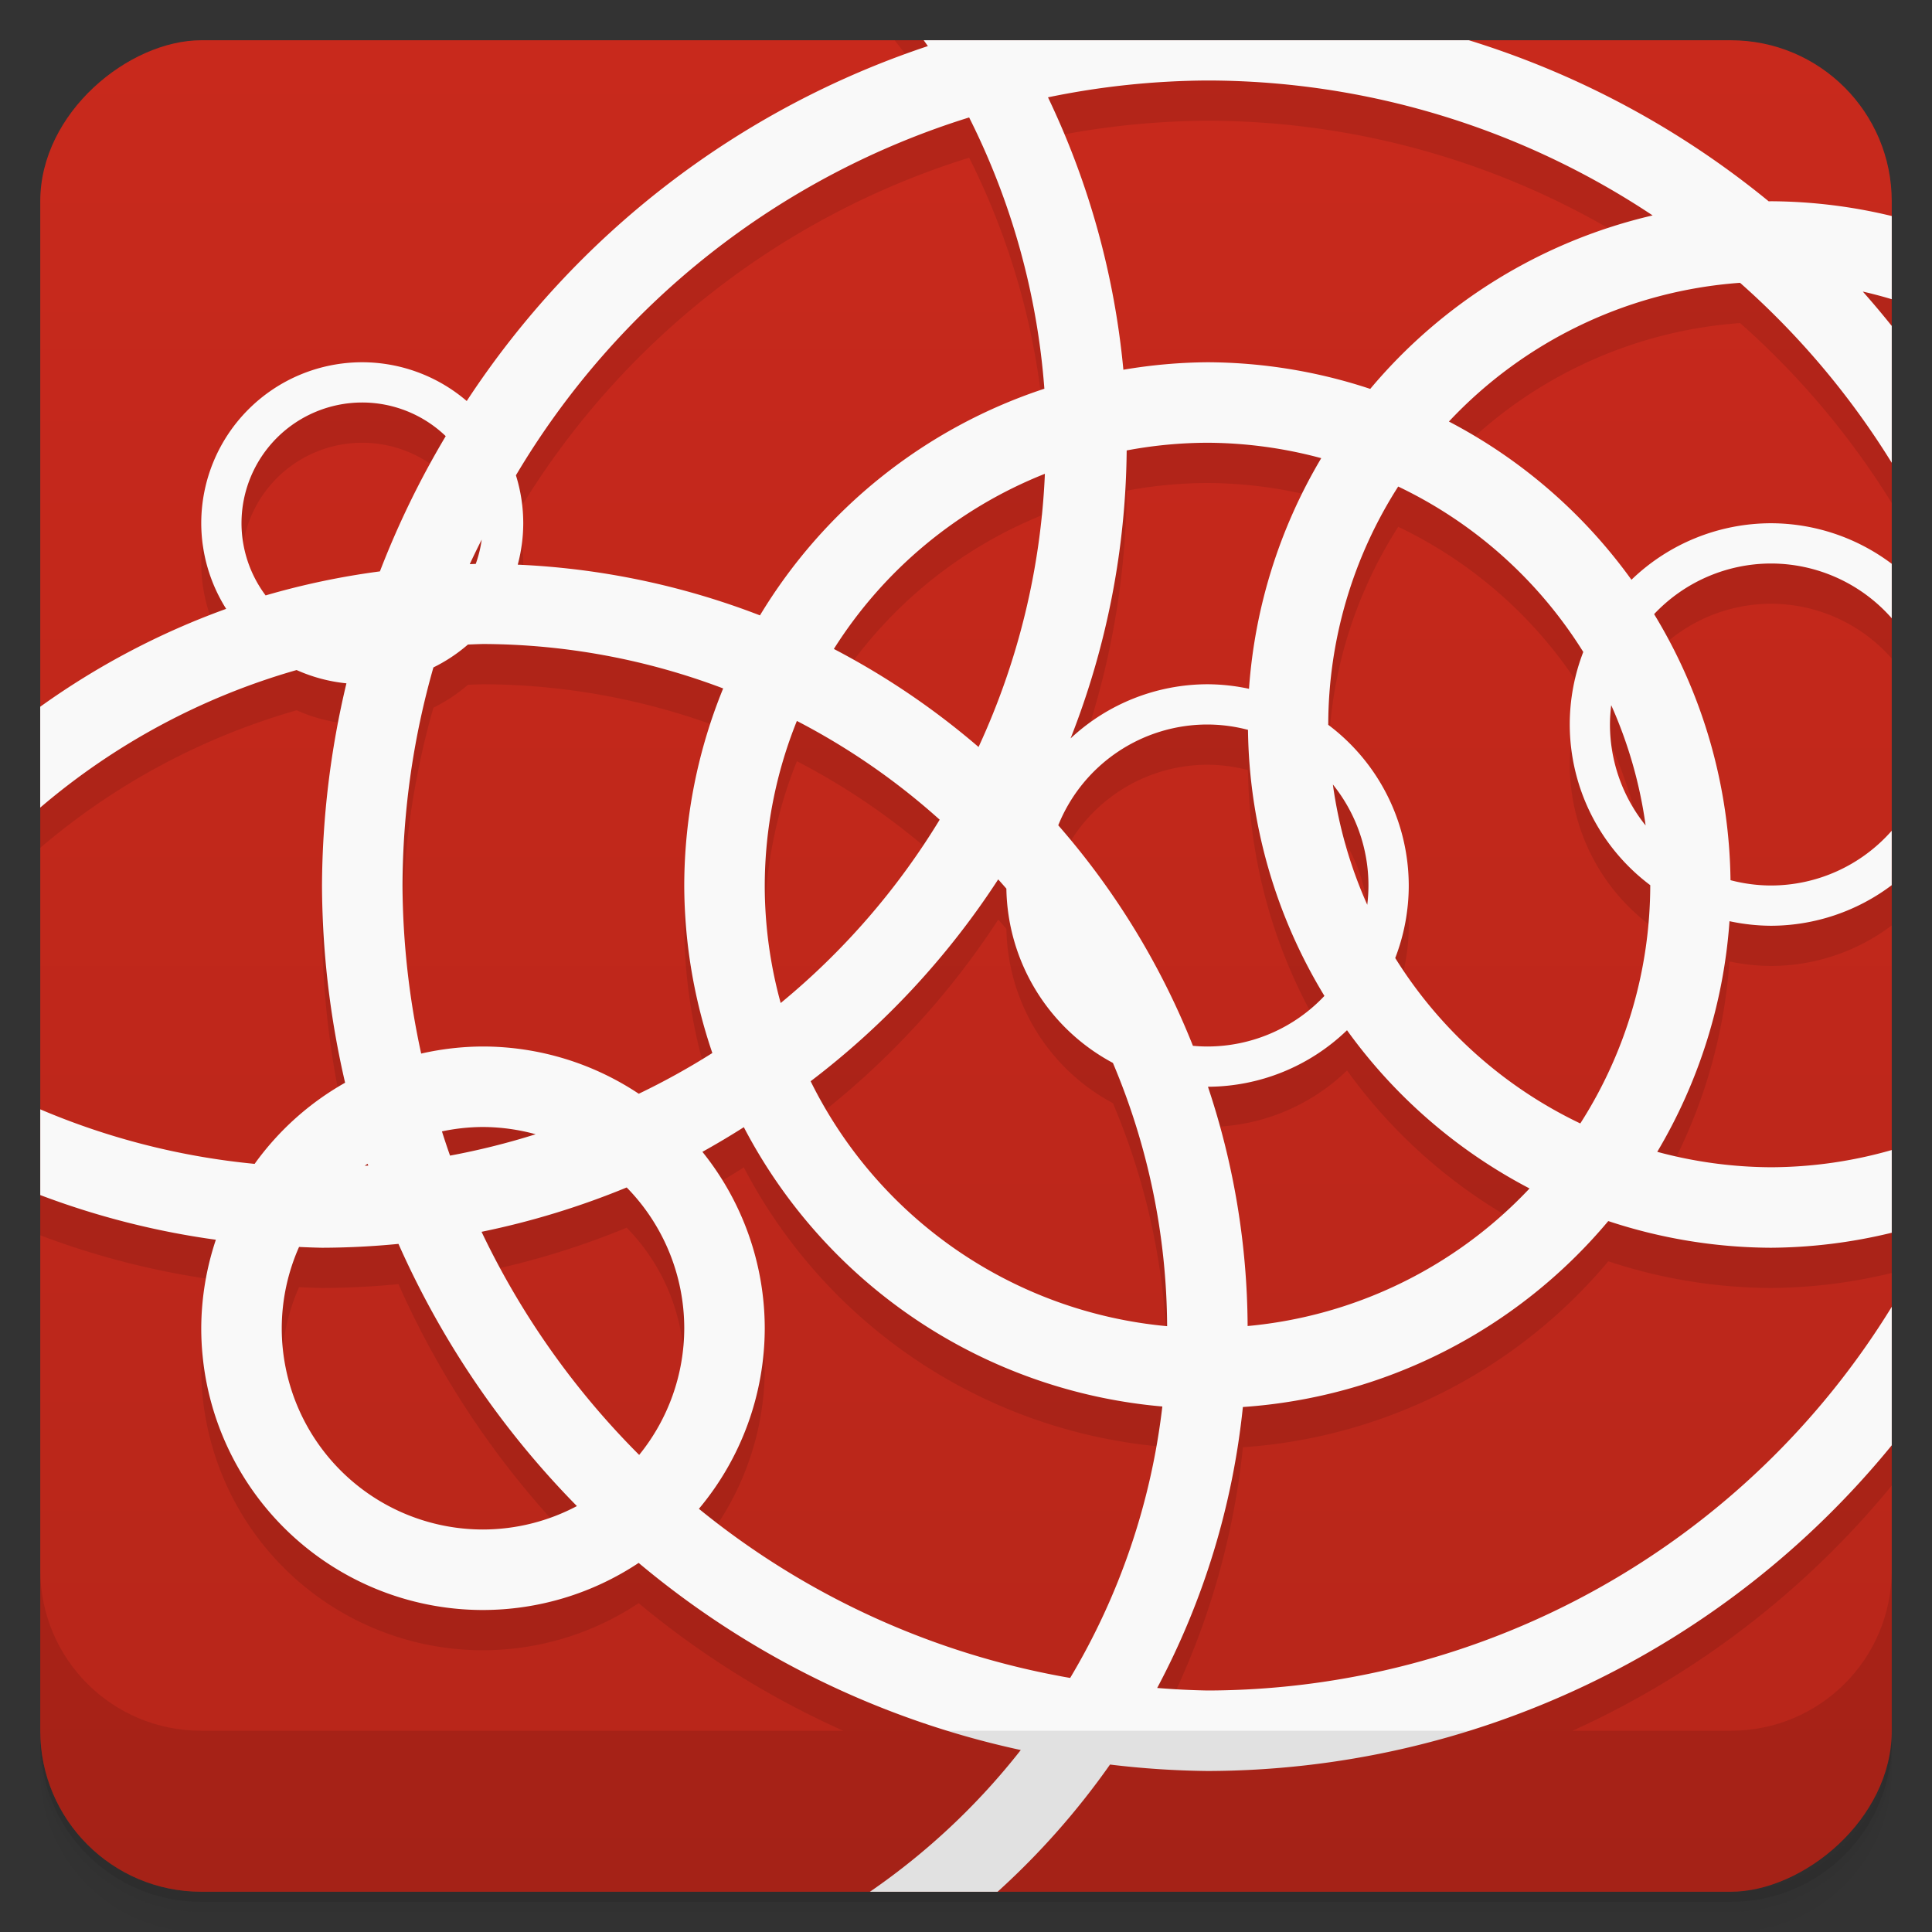 <svg width="48" height="48" viewBox="0 0 48 48" xmlns="http://www.w3.org/2000/svg">
  <rect x="0" y="0" width="48" height="48" fill="#333333" stroke="none"/>
  <defs>
    <linearGradient id="a" x1="-47" x2="-1" gradientUnits="userSpaceOnUse">
      <stop offset="0" stop-color="#b7261a"/>
      <stop offset="1" stop-color="#c8291c"/>
    </linearGradient>
  </defs>
  <path d="M1 43v.25c0 2.216 1.784 4 4 4h38c2.216 0 4-1.784 4-4V43c0 2.216-1.784 4-4 4H5c-2.216 0-4-1.784-4-4zm0 .5v.5c0 2.216 1.784 4 4 4h38c2.216 0 4-1.784 4-4v-.5c0 2.216-1.784 4-4 4H5c-2.216 0-4-1.784-4-4z" opacity=".02"/>
  <path d="M1 43.25v.25c0 2.216 1.784 4 4 4h38c2.216 0 4-1.784 4-4v-.25c0 2.216-1.784 4-4 4H5c-2.216 0-4-1.784-4-4z" opacity=".05"/>
  <path d="M1 43v.25c0 2.216 1.784 4 4 4h38c2.216 0 4-1.784 4-4V43c0 2.216-1.784 4-4 4H5c-2.216 0-4-1.784-4-4z" opacity=".1"/>
  <rect transform="rotate(-90)" x="-47" y="1" width="46" height="46" rx="4" fill="url(#a)"/>
  <path d="M22.227 1a18 18 0 0 1 .826 1.145 22 22 0 0 0-11.457 8.818A4 4 0 0 0 9 10a4 4 0 0 0-4 4 4 4 0 0 0 .62 2.127A19 19 0 0 0 1 18.559v2.506a17 17 0 0 1 6.37-3.418 4 4 0 0 0 1.238.33A22 22 0 0 0 8 23a22 22 0 0 0 .575 4.9 7 7 0 0 0-2.248 2.016A18 18 0 0 1 1 28.56v2.131a20 20 0 0 0 4.363 1.11A7 7 0 0 0 5 34a7 7 0 0 0 7 7 7 7 0 0 0 3.867-1.17A22 22 0 0 0 20.95 43H30a20 20 0 0 1-1.25-.063 19 19 0 0 0 2.13-6.98 13 13 0 0 0 9.078-4.62A13 13 0 0 0 44 32a13 13 0 0 0 3-.373v-2.055A11 11 0 0 1 44 30a11 11 0 0 1-2.827-.383 13 13 0 0 0 1.795-5.73A5 5 0 0 0 44 24a5 5 0 0 0 3-1.008V21.64A4 4 0 0 1 44 23a4 4 0 0 1-1.005-.133 13 13 0 0 0-1.899-6.61A4 4 0 0 1 44 15a4 4 0 0 1 3 1.361v-1.353A5 5 0 0 0 44 14a5 5 0 0 0-3.466 1.404 13 13 0 0 0-4.536-3.931 11 11 0 0 1 7.225-3.446 11 11 0 0 1 .01 0A20 20 0 0 1 47 12.498v-3.4a22 22 0 0 0-.718-.854 11 11 0 0 1 .718.19V6.367A13 13 0 0 0 44 6a13 13 0 0 0-.056.002A22 22 0 0 0 30 1a22 22 0 0 0-4.955.588 20 20 0 0 0-.4-.588h-2.419zM30 43h9.07A22 22 0 0 0 47 36.908v-3.441A20 20 0 0 1 30 43zm0-40a20 20 0 0 1 11.06 3.352 13 13 0 0 0-7.016 4.31A13 13 0 0 0 30 10a13 13 0 0 0-2.09.186 20 20 0 0 0-1.873-6.768A20 20 0 0 1 30.001 3zm-5.922.918a18 18 0 0 1 1.87 6.74 13 13 0 0 0-7.067 5.631 19 19 0 0 0-6.017-1.26A4 4 0 0 0 13 14a4 4 0 0 0-.181-1.191 20 20 0 0 1 11.26-8.891zM9 11a3 3 0 0 1 2.075.836 22 22 0 0 0-1.635 3.36 19 19 0 0 0-2.84.597A3 3 0 0 1 6 14a3 3 0 0 1 3-3zm21 1a11 11 0 0 1 2.827.383 13 13 0 0 0-1.795 5.73A5 5 0 0 0 30 18a5 5 0 0 0-3.403 1.346 20 20 0 0 0 1.395-7.155A11 11 0 0 1 30 12zm-4.039.771a18 18 0 0 1-1.648 6.788 19 19 0 0 0-3.596-2.436 11 11 0 0 1 5.244-4.352zm8.778.317a11 11 0 0 1 4.597 4.11A5 5 0 0 0 39 19a5 5 0 0 0 2 3.992A11 11 0 0 1 41 23a11 11 0 0 1-1.738 5.912 11 11 0 0 1-4.598-4.11A5 5 0 0 0 35 23a5 5 0 0 0-2-3.992A11 11 0 0 1 33 19a11 11 0 0 1 1.739-5.912zm-22.77 1.318a3 3 0 0 1-.149.604 19 19 0 0 0-.148.006 20 20 0 0 1 .297-.61zm.03 2.594a17 17 0 0 1 5.968 1.104A13 13 0 0 0 17 23a13 13 0 0 0 .697 4.162 18 18 0 0 1-1.828 1.012A7 7 0 0 0 12 27a7 7 0 0 0-1.535.176A20 20 0 0 1 10 23a20 20 0 0 1 .768-5.418 4 4 0 0 0 .857-.568A17 17 0 0 1 12 17zm28.032 1.522a11 11 0 0 1 .853 2.986A4 4 0 0 1 40 19a4 4 0 0 1 .03-.478zm-20.232.39a17 17 0 0 1 3.547 2.453 18 18 0 0 1-3.951 4.555A11 11 0 0 1 19 23a11 11 0 0 1 .799-4.088zm10.2.088a4 4 0 0 1 1.007.133 13 13 0 0 0 1.898 6.61A4 4 0 0 1 30 27a4 4 0 0 1-.361-.017 19 19 0 0 0-3.346-5.479A4 4 0 0 1 30 19zm3.116 1.492A4 4 0 0 1 34 23a4 4 0 0 1-.031.479 11 11 0 0 1-.854-2.987zm-8.314 2.356a17 17 0 0 1 .203.23 5 5 0 0 0 2.646 4.33 17 17 0 0 1 1.348 6.541 11 11 0 0 1-8.857-6.086 20 20 0 0 0 4.66-5.015zm8.666 3.748a13 13 0 0 0 4.535 3.931 11 11 0 0 1-7.004 3.418A19 19 0 0 0 30.012 28a5 5 0 0 0 3.455-1.404zM11.973 29A5 5 0 0 1 12 29a5 5 0 0 1 1.309.18 18 18 0 0 1-2.127.531 20 20 0 0 1-.202-.602 5 5 0 0 1 .993-.109zm6.507.004a13 13 0 0 0 10.398 6.94 17 17 0 0 1-2.289 6.744 20 20 0 0 1-9.224-4.202A7 7 0 0 0 19 34a7 7 0 0 0-1.55-4.383 20 20 0 0 0 1.03-.613zm-9.347.908a22 22 0 0 0 .017.047 18 18 0 0 1-.088.004 5 5 0 0 1 .07-.05zm6.437.59A5 5 0 0 1 17 34a5 5 0 0 1-1.12 3.147 20 20 0 0 1-3.915-5.543 20 20 0 0 0 3.605-1.102zM9.9 31.904a22 22 0 0 0 4.434 6.514A5 5 0 0 1 12 39a5 5 0 0 1-5-5 5 5 0 0 1 .43-2.02A20 20 0 0 0 8 32a20 20 0 0 0 1.9-.096z" fill-rule="evenodd" opacity=".1"/>
  <path d="M22.949 1a18 18 0 0 1 .104.145 22 22 0 0 0-11.457 8.818A4 4 0 0 0 9 9a4 4 0 0 0-4 4 4 4 0 0 0 .619 2.127 19 19 0 0 0-4.62 2.432v2.506a17 17 0 0 1 6.37-3.418 4 4 0 0 0 1.238.33A22 22 0 0 0 8 22a22 22 0 0 0 .574 4.9 7 7 0 0 0-2.248 2.016A18 18 0 0 1 1 27.561v2.13a20 20 0 0 0 4.363 1.11A7 7 0 0 0 5 33a7 7 0 0 0 7 7 7 7 0 0 0 3.867-1.17 22 22 0 0 0 9.494 4.649A17 17 0 0 1 21.613 47h3.172a19 19 0 0 0 2.793-3.16A22 22 0 0 0 30 44a22 22 0 0 0 17-8.092v-3.441A20 20 0 0 1 30 42a20 20 0 0 1-1.25-.063 19 19 0 0 0 2.129-6.98 13 13 0 0 0 9.078-4.62A13 13 0 0 0 44 31a13 13 0 0 0 3-.373v-2.055A11 11 0 0 1 44 29a11 11 0 0 1-2.826-.383 13 13 0 0 0 1.795-5.73 5 5 0 0 0 1.03.113 5 5 0 0 0 3-1.008V20.64a4 4 0 0 1-3 1.36 4 4 0 0 1-1.005-.132 13 13 0 0 0-1.898-6.61A4 4 0 0 1 44 14a4 4 0 0 1 3 1.361v-1.353A5 5 0 0 0 44 13a5 5 0 0 0-3.467 1.404 13 13 0 0 0-4.535-3.931 11 11 0 0 1 7.224-3.446 11 11 0 0 1 .01 0A20 20 0 0 1 47 11.498v-3.4a22 22 0 0 0-.719-.854 11 11 0 0 1 .719.19V5.367A13 13 0 0 0 44 5a13 13 0 0 0-.057.002A22 22 0 0 0 36.494 1H22.949zm7.05 1a20 20 0 0 1 11.06 3.352 13 13 0 0 0-7.016 4.31A13 13 0 0 0 30 9a13 13 0 0 0-2.09.186 20 20 0 0 0-1.873-6.768A20 20 0 0 1 30 2zm-5.921.918a18 18 0 0 1 1.869 6.74 13 13 0 0 0-7.066 5.631 19 19 0 0 0-6.018-1.26A4 4 0 0 0 13 13a4 4 0 0 0-.182-1.191 20 20 0 0 1 11.26-8.891zM9 10a3 3 0 0 1 2.074.836 22 22 0 0 0-1.635 3.36 19 19 0 0 0-2.84.597A3 3 0 0 1 6 13a3 3 0 0 1 3-3zm21 1a11 11 0 0 1 2.826.383 13 13 0 0 0-1.795 5.73A5 5 0 0 0 30 17a5 5 0 0 0-3.402 1.346 20 20 0 0 0 1.394-7.155A11 11 0 0 1 30 11zm-4.04.771a18 18 0 0 1-1.648 6.788 19 19 0 0 0-3.595-2.436 11 11 0 0 1 5.244-4.352zm8.778.317a11 11 0 0 1 4.598 4.11A5 5 0 0 0 39 18a5 5 0 0 0 2 3.992A11 11 0 0 1 41 22a11 11 0 0 1-1.738 5.912 11 11 0 0 1-4.598-4.11A5 5 0 0 0 35 22a5 5 0 0 0-2-3.992A11 11 0 0 1 33 18a11 11 0 0 1 1.738-5.912zm-22.77 1.318a3 3 0 0 1-.148.604 19 19 0 0 0-.149.006 20 20 0 0 1 .297-.61zM12 16a17 17 0 0 1 5.967 1.104A13 13 0 0 0 17 22a13 13 0 0 0 .698 4.162 18 18 0 0 1-1.828 1.012A7 7 0 0 0 11.999 26a7 7 0 0 0-1.535.176A20 20 0 0 1 10 22a20 20 0 0 1 .768-5.418 4 4 0 0 0 .857-.568A17 17 0 0 1 12 16zm28.031 1.522a11 11 0 0 1 .854 2.986A4 4 0 0 1 39.999 18a4 4 0 0 1 .031-.478zm-20.232.39a17 17 0 0 1 3.547 2.453 18 18 0 0 1-3.95 4.555A11 11 0 0 1 19 22a11 11 0 0 1 .798-4.088zM30 18a4 4 0 0 1 1.006.133 13 13 0 0 0 1.899 6.61A4 4 0 0 1 29.999 26a4 4 0 0 1-.361-.017 19 19 0 0 0-3.346-5.479A4 4 0 0 1 30 18zm3.116 1.492A4 4 0 0 1 33.999 22a4 4 0 0 1-.03.479 11 11 0 0 1-.854-2.987zM24.8 21.848a17 17 0 0 1 .203.23 5 5 0 0 0 2.647 4.33 17 17 0 0 1 1.347 6.541 11 11 0 0 1-8.857-6.086 20 20 0 0 0 4.66-5.015zm8.666 3.748a13 13 0 0 0 4.535 3.931 11 11 0 0 1-7.004 3.418A19 19 0 0 0 30.011 27a5 5 0 0 0 3.455-1.404zM11.972 28a5 5 0 0 1 .027 0 5 5 0 0 1 1.309.18 18 18 0 0 1-2.127.531 20 20 0 0 1-.201-.602 5 5 0 0 1 .992-.109zm6.508.004a13 13 0 0 0 10.398 6.94 17 17 0 0 1-2.29 6.744 20 20 0 0 1-9.224-4.202A7 7 0 0 0 19 33a7 7 0 0 0-1.549-4.383 20 20 0 0 0 1.03-.613zm-9.348.908a22 22 0 0 0 .018.047 18 18 0 0 1-.088.004 5 5 0 0 1 .07-.05zm6.438.59A5 5 0 0 1 17 33a5 5 0 0 1-1.12 3.147 20 20 0 0 1-3.916-5.543 20 20 0 0 0 3.606-1.102zM9.9 30.904a22 22 0 0 0 4.433 6.514A5 5 0 0 1 12 38a5 5 0 0 1-5-5 5 5 0 0 1 .43-2.02 20 20 0 0 0 .57.02 20 20 0 0 0 1.9-.096z" fill-rule="evenodd" fill="#f9f9f9"/>
  <g>
    <path d="M1 39v4c0 2.216 1.784 4 4 4h38c2.216 0 4-1.784 4-4v-4c0 2.216-1.784 4-4 4H5c-2.216 0-4-1.784-4-4z" opacity=".1"/>
  </g>
</svg>
